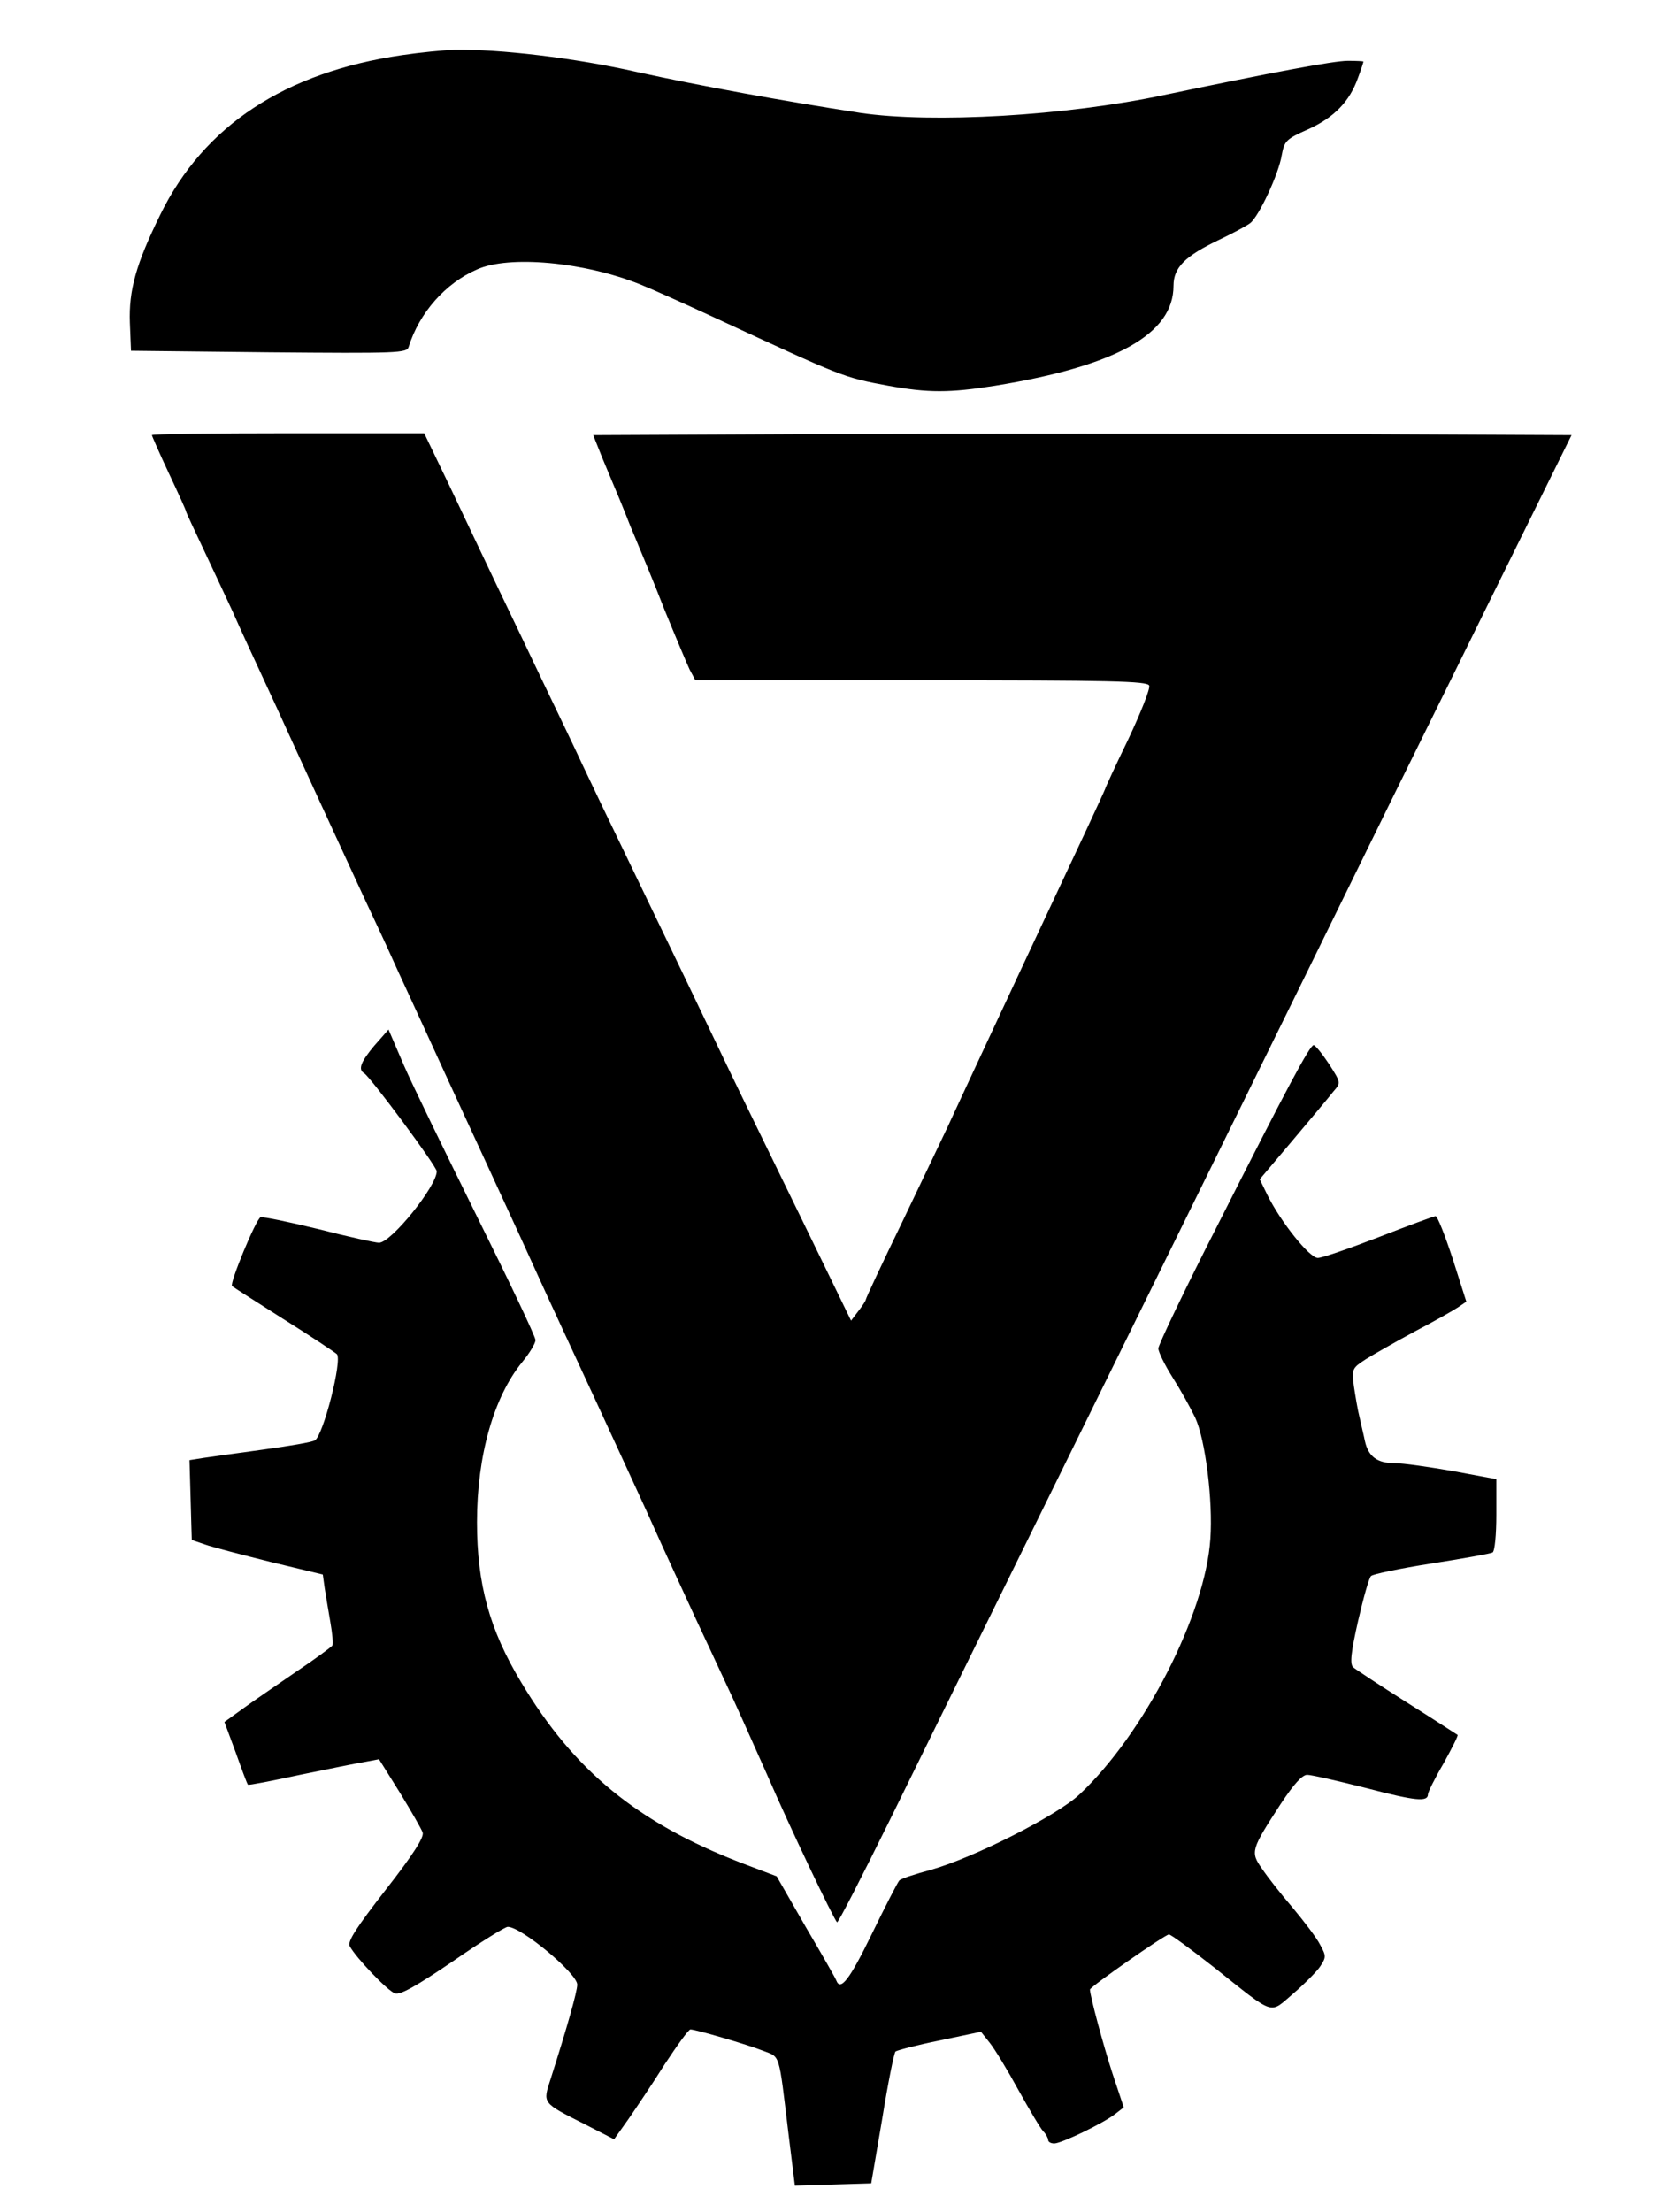 <?xml version="1.0" standalone="no"?>
<!DOCTYPE svg PUBLIC "-//W3C//DTD SVG 20010904//EN"
 "http://www.w3.org/TR/2001/REC-SVG-20010904/DTD/svg10.dtd">
<svg version="1.0" xmlns="http://www.w3.org/2000/svg"
 width="440pt" height="582pt" viewBox="0 0 440 582"
 preserveAspectRatio="xMidYMid meet">

<g transform="translate(0,582) scale(0.1,-0.1)"
fill="#000000" stroke="none">
<path d="M1059 5675 c-308 -45 -522 -185 -637 -420 -64 -130 -83 -199 -80
-284 l3 -74 363 -4 c340 -3 363 -2 368 14 28 90 97 168 180 204 84 38 281 20
429 -39 28 -11 115 -50 195 -87 339 -157 340 -158 459 -180 105 -19 161 -19
281 0 319 52 470 136 470 263 0 48 30 78 120 121 36 17 73 37 82 44 23 18 75
129 83 179 7 37 11 42 70 68 68 31 109 73 131 136 8 21 14 40 14 42 0 1 -18 2
-41 2 -37 0 -197 -30 -484 -90 -259 -55 -610 -75 -800 -47 -207 32 -416 70
-585 107 -167 38 -365 61 -484 59 -28 -1 -90 -7 -137 -14z"/>
<path d="M400 4675 c0 -2 20 -48 45 -101 25 -53 45 -97 45 -100 0 -2 22 -49
49 -106 27 -57 60 -128 74 -158 23 -52 42 -93 118 -257 17 -38 66 -144 109
-238 43 -93 97 -210 120 -260 23 -49 56 -119 72 -155 16 -36 55 -119 85 -185
30 -66 79 -172 108 -235 29 -63 70 -151 90 -195 38 -82 70 -152 110 -240 12
-27 79 -171 148 -320 68 -148 135 -292 147 -320 12 -27 38 -84 57 -125 19 -41
46 -100 60 -130 14 -30 46 -98 70 -150 25 -52 75 -165 113 -250 62 -143 174
-377 184 -388 3 -2 65 119 139 269 74 151 217 441 317 644 297 603 793 1609
945 1920 62 127 208 421 323 655 l210 425 -644 3 c-354 1 -934 1 -1288 0
l-644 -3 24 -60 c14 -33 34 -82 46 -110 11 -27 24 -59 28 -70 5 -11 15 -36 23
-55 8 -19 39 -93 67 -165 29 -71 59 -142 66 -157 l15 -28 595 0 c499 0 595 -2
600 -14 3 -8 -22 -71 -55 -141 -34 -70 -61 -129 -61 -131 0 -1 -23 -51 -51
-111 -28 -59 -79 -169 -114 -243 -35 -74 -100 -214 -145 -310 -45 -96 -93
-200 -107 -230 -14 -30 -68 -142 -119 -249 -52 -107 -94 -197 -94 -200 0 -3
-9 -17 -20 -31 l-19 -25 -129 265 c-71 146 -157 321 -190 390 -64 134 -174
363 -279 580 -36 74 -85 176 -108 225 -23 50 -71 149 -105 220 -34 72 -89 186
-122 255 -33 69 -89 187 -125 263 l-66 137 -359 0 c-197 0 -358 -2 -358 -5z"/>
<path d="M986 3069 c-36 -43 -44 -63 -27 -73 18 -12 191 -245 191 -258 0 -39
-120 -188 -152 -188 -10 0 -82 16 -160 36 -78 19 -146 33 -152 31 -12 -5 -82
-174 -75 -181 2 -2 63 -41 134 -86 72 -45 135 -87 142 -93 15 -15 -36 -215
-58 -227 -8 -5 -68 -15 -134 -24 -66 -9 -137 -19 -158 -22 l-38 -6 3 -105 3
-105 35 -12 c20 -7 97 -27 173 -46 l137 -33 5 -36 c3 -20 10 -60 15 -90 5 -29
8 -57 5 -61 -3 -4 -46 -36 -97 -70 -51 -35 -114 -78 -140 -97 l-47 -34 30 -81
c16 -45 30 -83 32 -84 1 -2 63 10 137 26 74 15 151 31 171 34 l37 7 55 -88
c30 -49 57 -96 60 -105 4 -12 -25 -58 -97 -150 -77 -99 -102 -137 -95 -149 16
-30 100 -118 119 -124 14 -5 56 19 152 84 72 50 138 91 145 91 36 0 183 -123
183 -152 0 -18 -26 -110 -70 -248 -21 -65 -24 -62 91 -120 l76 -39 37 52 c20
29 64 94 96 145 33 50 63 92 68 92 14 0 151 -40 191 -56 46 -18 41 -1 67 -217
l17 -138 101 3 100 3 29 170 c15 93 31 173 35 177 4 3 56 17 116 29 l109 23
23 -29 c13 -16 47 -72 76 -125 29 -52 58 -101 65 -108 7 -7 13 -18 13 -23 0
-5 7 -9 16 -9 19 0 131 54 161 78 l22 17 -30 90 c-24 74 -59 204 -59 220 0 7
198 145 208 145 5 0 58 -39 118 -86 165 -131 145 -124 210 -69 30 26 63 59 71
72 15 23 15 27 -1 56 -9 18 -42 61 -72 97 -31 36 -67 82 -81 103 -31 44 -29
50 49 170 35 53 57 77 70 77 11 0 81 -16 156 -35 130 -34 162 -37 162 -16 0 5
18 42 41 81 22 40 39 73 37 75 -2 1 -61 40 -133 85 -71 45 -135 87 -142 93 -9
9 -6 38 13 122 14 61 29 114 34 118 4 5 76 20 159 33 83 13 156 26 161 29 6 3
10 48 10 99 l0 94 -113 21 c-63 11 -132 21 -155 21 -45 0 -69 17 -78 58 -3 15
-10 43 -14 62 -5 19 -11 56 -15 82 -6 46 -5 48 32 72 21 13 79 46 129 73 50
26 101 55 113 63 l22 15 -36 113 c-20 61 -40 112 -45 112 -4 0 -72 -25 -149
-55 -78 -30 -150 -55 -161 -55 -22 0 -98 95 -133 166 l-20 41 88 104 c48 57
96 114 106 127 20 23 20 23 -12 73 -18 27 -36 49 -40 49 -10 0 -70 -112 -250
-468 -88 -172 -159 -321 -159 -330 0 -9 17 -44 38 -77 21 -33 47 -80 59 -105
27 -58 47 -219 40 -319 -13 -199 -175 -514 -345 -673 -60 -56 -280 -167 -391
-198 -41 -11 -78 -23 -83 -28 -4 -4 -37 -68 -73 -142 -58 -119 -82 -150 -93
-121 -1 4 -37 67 -80 140 l-77 134 -95 36 c-271 105 -439 242 -578 475 -83
138 -116 257 -116 421 0 175 44 329 119 421 19 23 35 49 35 58 0 9 -69 154
-153 323 -84 170 -172 350 -194 401 l-40 93 -37 -42z"/>
</g>
</svg>

